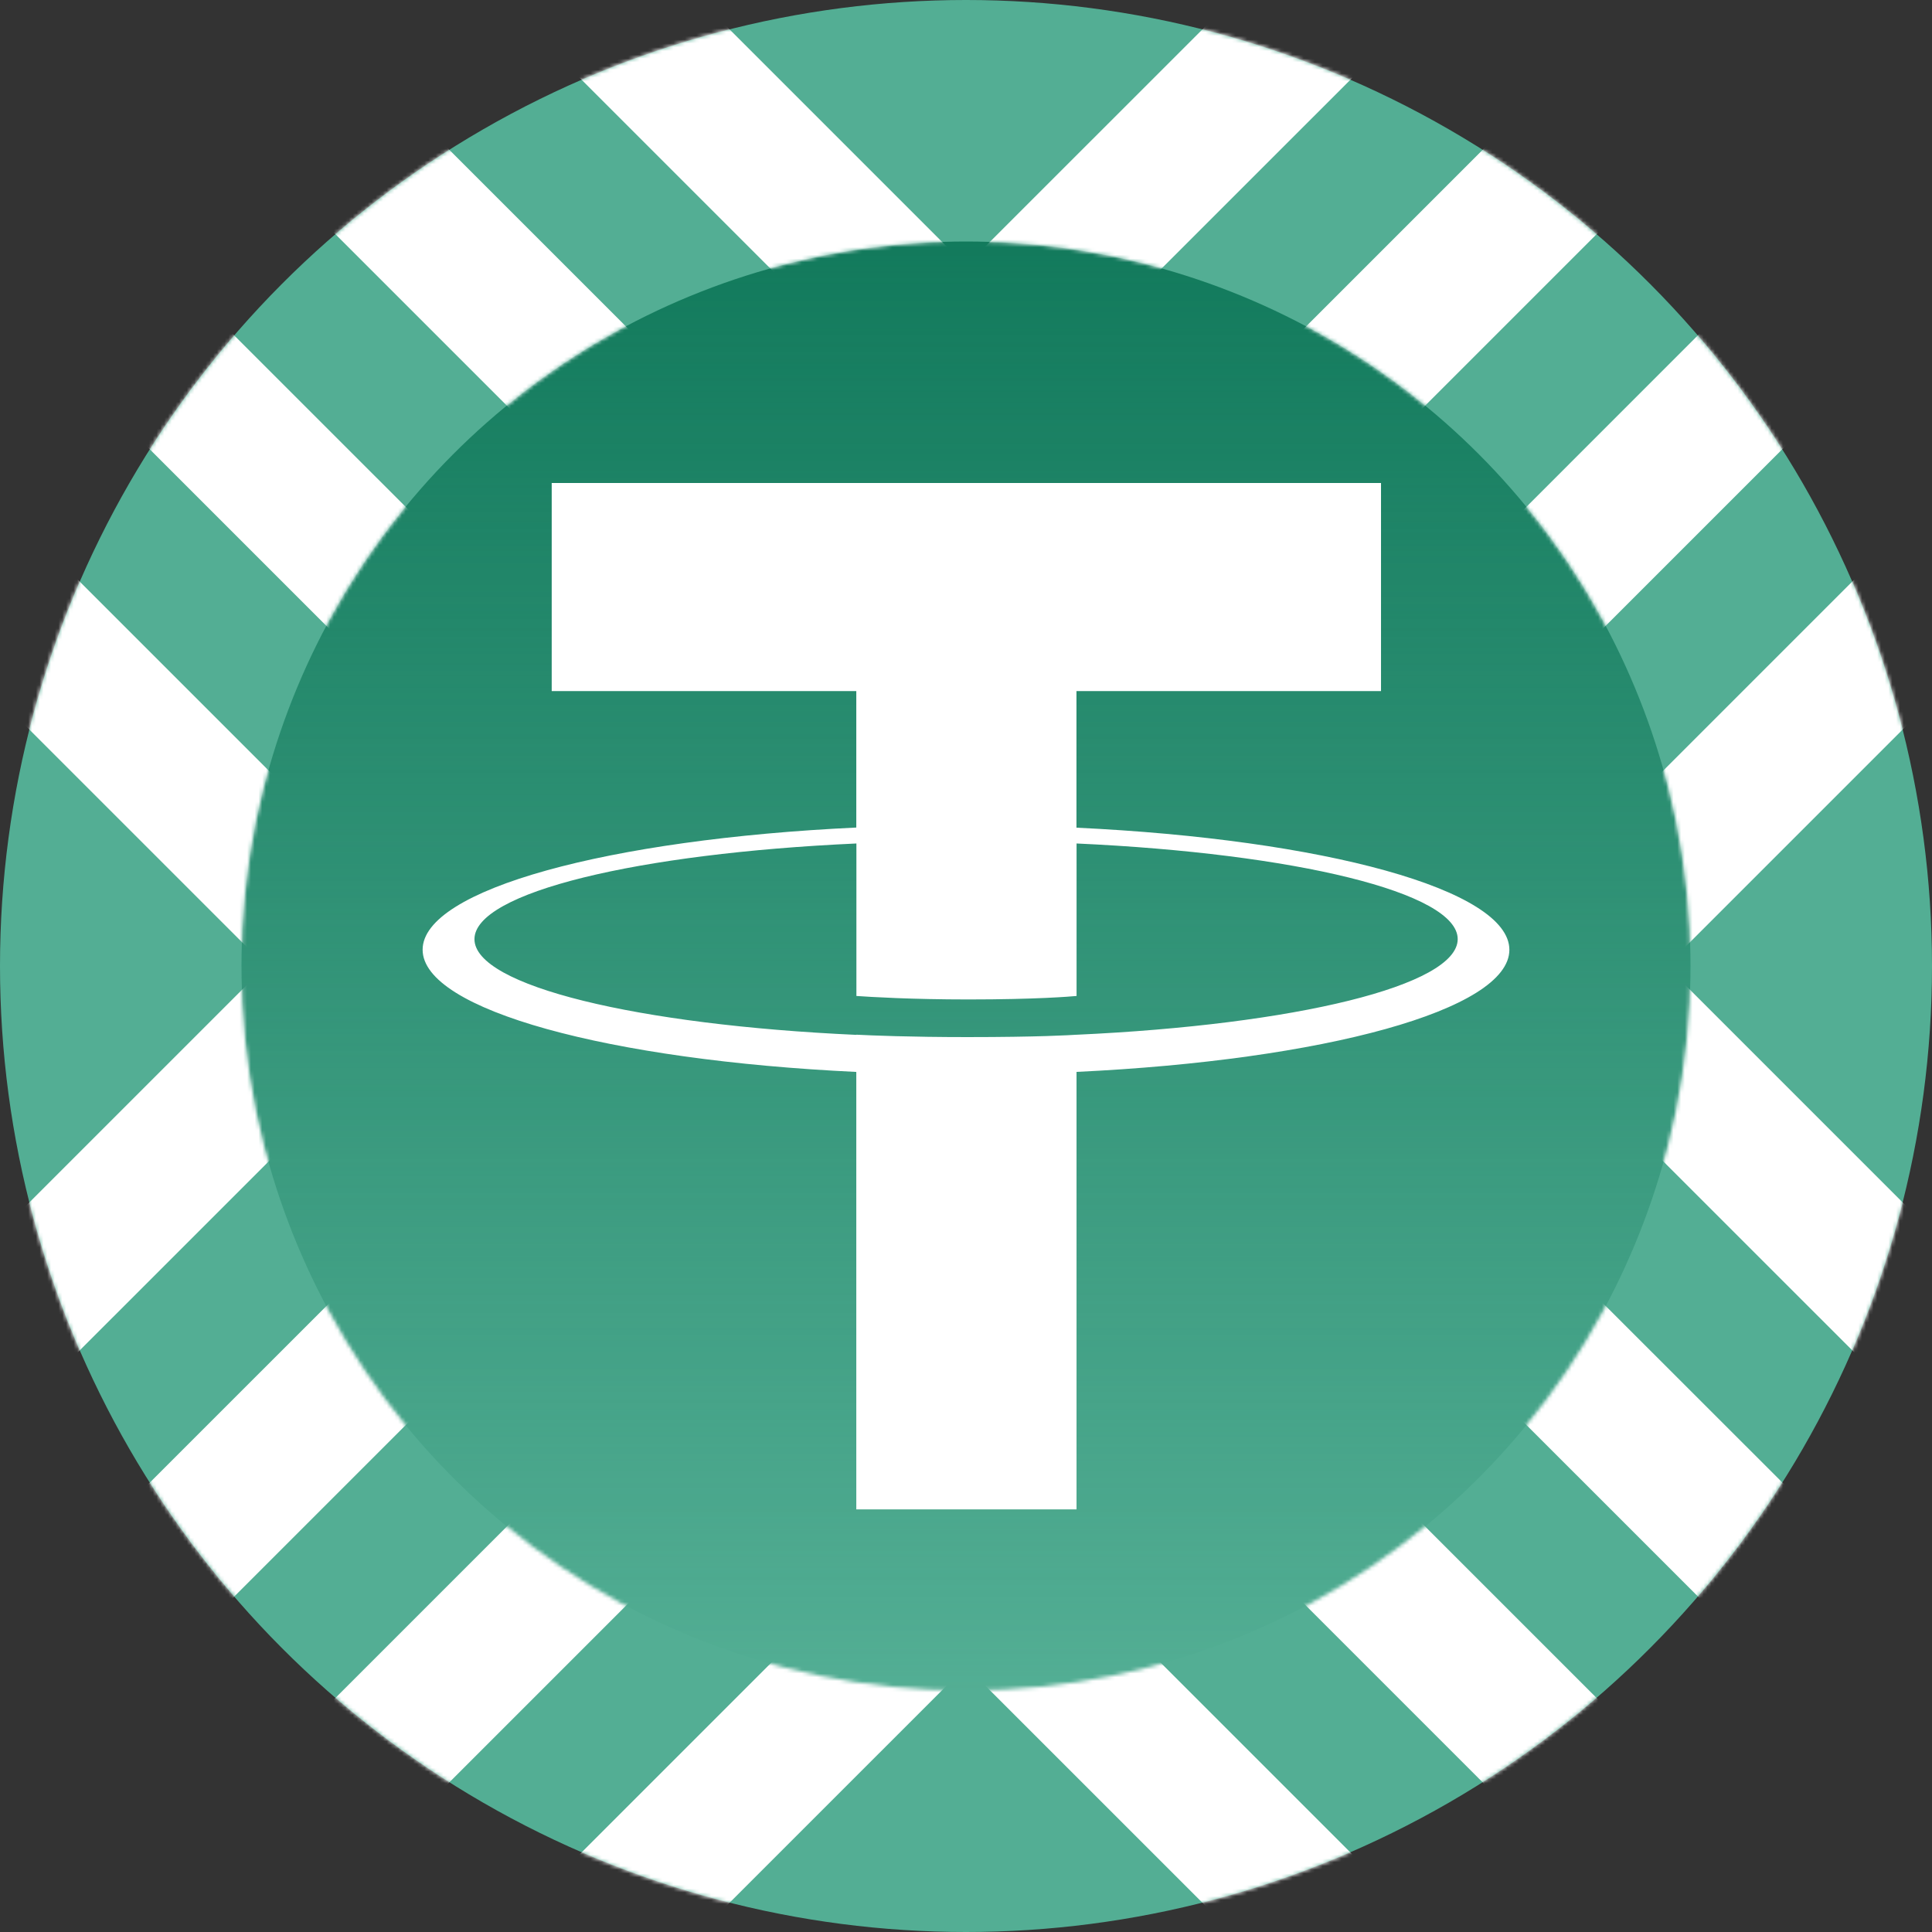<svg width="512" height="512" viewBox="0 0 512 512" fill="none" xmlns="http://www.w3.org/2000/svg">
<rect x="0" y="0" width="512" height="512" fill="#333333" stroke="none"/>
<g clip-path="url(#clip0_20041659_112829)">
<circle cx="256" cy="256" r="256" fill="#53AE94"/>
<circle cx="256" cy="256" r="192" fill="url(#paint0_linear_20041659_112829)"/>
<mask id="mask0_20041659_112829" style="mask-type:alpha" maskUnits="userSpaceOnUse" x="0" y="0" width="512" height="512">
<path fill-rule="evenodd" clip-rule="evenodd" d="M256 512C397.385 512 512 397.385 512 256C512 114.615 397.385 0 256 0C114.615 0 0 114.615 0 256C0 397.385 114.615 512 256 512ZM256 448C362.039 448 448 362.039 448 256C448 149.961 362.039 64 256 64C149.961 64 64 149.961 64 256C64 362.039 149.961 448 256 448Z" fill="#53AE94"/>
</mask>
<g mask="url(#mask0_20041659_112829)">
<path d="M55.354 429.819C47.149 420.346 39.619 410.309 32.82 399.781L176.627 255.995L32.82 112.195C39.623 101.674 47.152 91.642 55.354 82.171L229.186 255.995L55.354 429.819ZM13.915 146.916C8.273 159.413 3.621 172.334 0 185.559L70.44 255.995L0 326.432C3.623 339.656 8.276 352.576 13.915 365.074L122.999 255.995L13.915 146.916ZM256.007 282.859L82.175 456.683C91.637 464.896 101.671 472.426 112.201 479.216L256.007 335.416L399.799 479.216C410.329 472.426 420.363 464.896 429.825 456.683L256.007 282.859ZM365.091 498.134L255.993 389.041L146.909 498.12C159.408 503.757 172.329 508.409 185.553 512.035L255.993 441.598L326.447 512.035C339.671 508.389 352.591 503.722 365.091 498.076V498.134ZM256.007 229.175L429.825 55.352C420.359 47.148 410.326 39.623 399.799 32.833L256.007 176.619L112.201 32.833C101.674 39.623 91.641 47.148 82.175 55.352L256.007 229.175ZM498.085 365.074C503.727 352.577 508.379 339.657 512 326.432L441.56 255.995L512 185.559C508.377 172.33 503.724 159.405 498.085 146.902L389.001 255.995L498.085 365.074ZM335.373 255.995L479.18 112.195C472.381 101.672 464.851 91.639 456.646 82.171L282.872 255.995L456.704 429.819C464.91 420.346 472.44 410.309 479.238 399.781L335.373 255.995ZM255.993 122.994L365.091 13.915C352.592 8.278 339.671 3.625 326.447 0L255.993 70.437L185.553 0C172.331 3.632 159.411 8.284 146.909 13.915L255.993 122.994Z" fill="white"/>
</g>
<path d="M285.273 219.337V183.144H365.982V128H146.208V183.144H226.927V219.307C161.325 222.397 112 235.72 112 251.68C112 267.64 161.349 280.962 226.927 284.072V400H285.292V284.062C350.774 280.962 400 267.649 400 251.704C400 235.759 350.774 222.446 285.292 219.346L285.273 219.337ZM285.292 274.243V274.213C283.645 274.32 275.185 274.841 256.346 274.841C241.285 274.841 230.69 274.403 226.955 274.204V274.252C168.998 271.62 125.737 261.27 125.737 248.887C125.737 236.503 169.003 226.168 226.955 223.531V263.942C230.751 264.209 241.608 264.866 256.593 264.866C274.591 264.866 283.64 264.097 285.301 263.942V223.531C343.144 226.173 386.306 236.532 386.306 248.872C386.306 261.212 343.125 271.576 285.301 274.218" fill="white"/>
</g>
<defs>
<linearGradient id="paint0_linear_20041659_112829" x1="256" y1="64" x2="256" y2="448" gradientUnits="userSpaceOnUse">
<stop stop-color="#127A5C"/>
<stop offset="1" stop-color="#127A5C" stop-opacity="0"/>
</linearGradient>
<clipPath id="clip0_20041659_112829">
<rect width="512" height="512" fill="white"/>
</clipPath>
</defs>
</svg>
